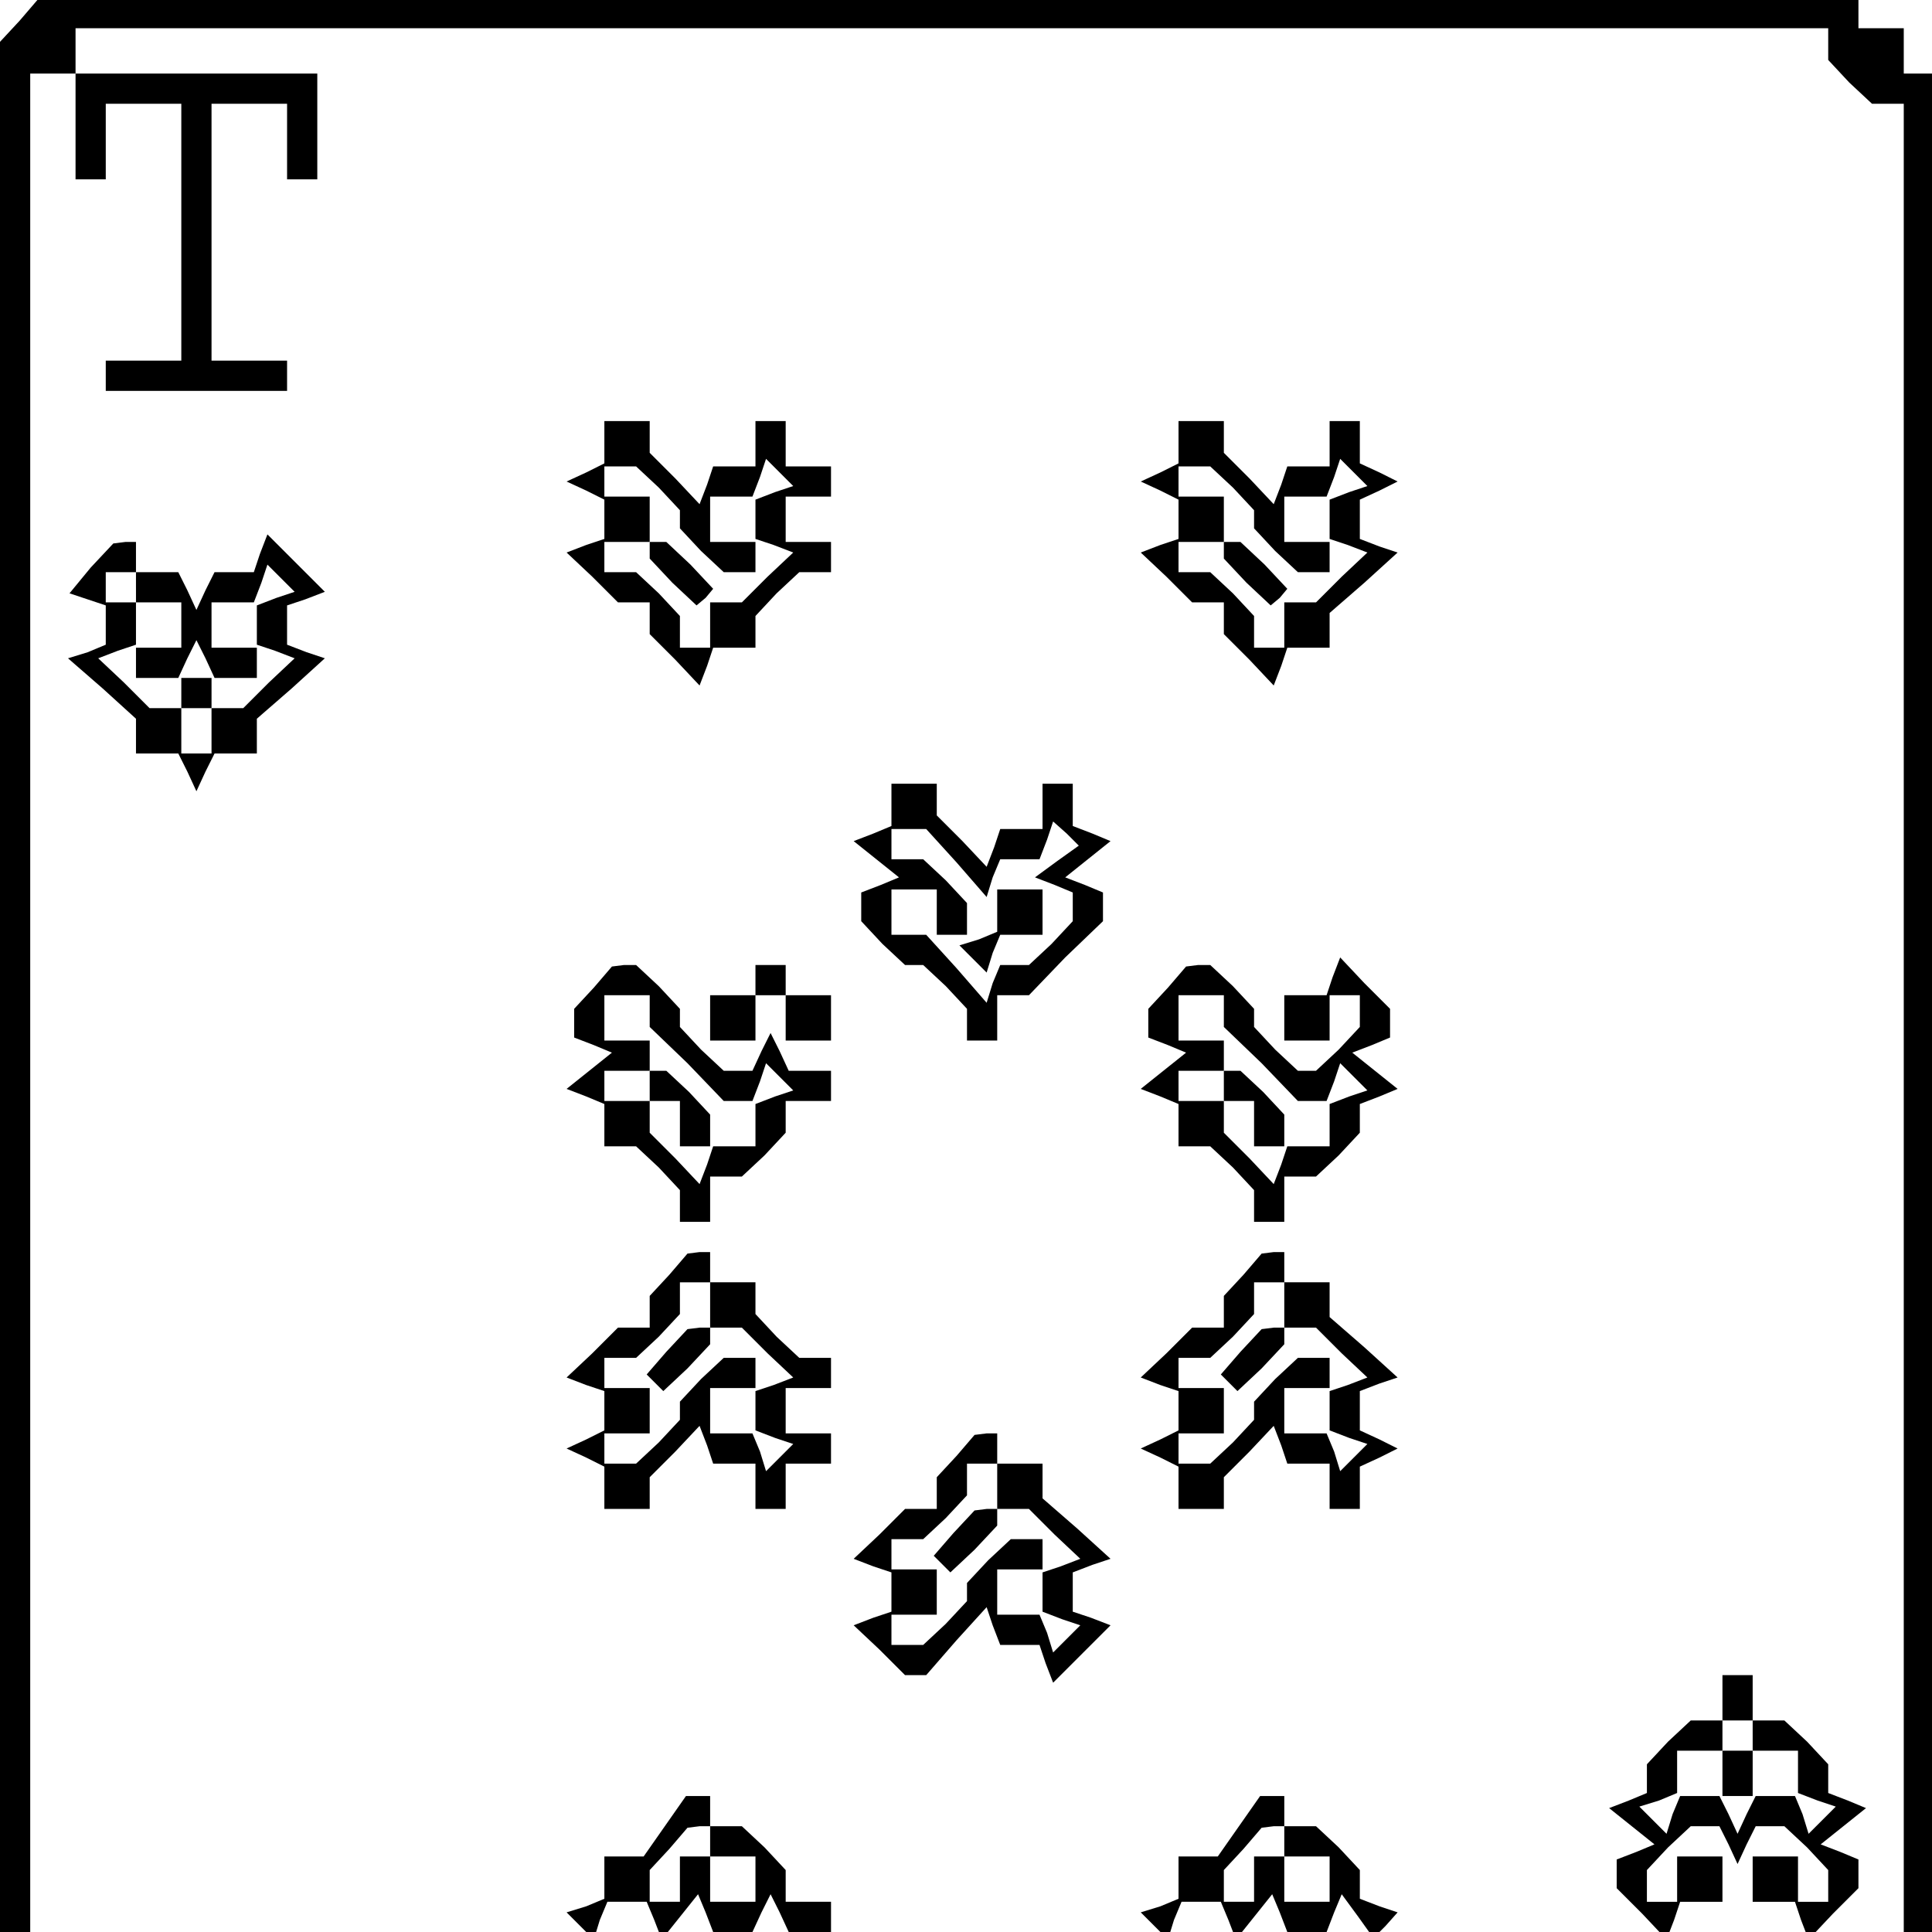 <?xml version="1.0" standalone="no"?>
<!DOCTYPE svg PUBLIC "-//W3C//DTD SVG 20010904//EN"
 "http://www.w3.org/TR/2001/REC-SVG-20010904/DTD/svg10.dtd">
<svg version="1.0" xmlns="http://www.w3.org/2000/svg"
 width="468pt" height="468pt" viewBox="0 0 468 468"
 preserveAspectRatio="xMidYMid meet">
<g transform="translate(0,468) scale(0.366,-0.366)"
fill="#000000" stroke="none">
<path d="M13 1265 l-13 -14 0 -626 0 -625 10 0 10 0 0 615 0 615 15 0 15 0 0
-35 0 -35 10 0 10 0 0 25 0 25 25 0 25 0 0 -85 0 -85 -25 0 -25 0 0 -10 0 -10
60 0 60 0 0 10 0 10 -25 0 -25 0 0 85 0 85 25 0 25 0 0 -25 0 -25 10 0 10 0 0
35 0 35 -80 0 -80 0 0 15 0 15 580 0 580 0 0 -11 0 -10 14 -15 15 -14 10 0 11
0 0 -605 0 -605 10 0 10 0 0 615 0 615 -10 0 -10 0 0 15 0 15 -15 0 -15 0 0
10 0 10 -602 0 -603 -1 -12 -14z"/>
<path d="M400 986 l0 -14 -12 -6 -13 -6 13 -6 12 -6 0 -13 0 -13 -12 -4 -13
-5 17 -16 17 -17 10 0 11 0 0 -11 0 -10 17 -17 16 -17 5 13 4 12 14 0 14 0 0
11 0 10 14 15 15 14 10 0 11 0 0 10 0 10 -15 0 -15 0 0 15 0 15 15 0 15 0 0
10 0 10 -15 0 -15 0 0 15 0 15 -10 0 -10 0 0 -15 0 -15 -14 0 -14 0 -4 -12 -5
-13 -16 17 -17 17 0 10 0 11 -15 0 -15 0 0 -14z m36 -30 l14 -15 0 -6 0 -6 14
-15 15 -14 10 0 11 0 0 10 0 10 -15 0 -15 0 0 15 0 15 14 0 14 0 5 13 4 12 9
-9 9 -9 -12 -4 -13 -5 0 -13 0 -13 12 -4 13 -5 -17 -16 -17 -17 -10 0 -11 0 0
-15 0 -15 -10 0 -10 0 0 11 0 10 -14 15 -15 14 -10 0 -11 0 0 10 0 10 15 0 15
0 0 15 0 15 -15 0 -15 0 0 10 0 10 11 0 10 0 15 -14z"/>
<path d="M430 914 l0 -5 15 -16 16 -15 6 5 5 6 -15 16 -16 15 -5 0 -6 0 0 -6z"/>
<path d="M780 986 l0 -14 -12 -6 -13 -6 13 -6 12 -6 0 -13 0 -13 -12 -4 -13
-5 17 -16 17 -17 10 0 11 0 0 -11 0 -10 17 -17 16 -17 5 13 4 12 14 0 14 0 0
11 0 12 23 20 22 20 -12 4 -13 5 0 13 0 13 13 6 12 6 -12 6 -13 6 0 14 0 14
-10 0 -10 0 0 -15 0 -15 -14 0 -14 0 -4 -12 -5 -13 -16 17 -17 17 0 10 0 11
-15 0 -15 0 0 -14z m36 -30 l14 -15 0 -6 0 -6 14 -15 15 -14 10 0 11 0 0 10 0
10 -15 0 -15 0 0 15 0 15 14 0 14 0 5 13 4 12 9 -9 9 -9 -12 -4 -13 -5 0 -13
0 -13 12 -4 13 -5 -17 -16 -17 -17 -10 0 -11 0 0 -15 0 -15 -10 0 -10 0 0 11
0 10 -14 15 -15 14 -10 0 -11 0 0 10 0 10 15 0 15 0 0 15 0 15 -15 0 -15 0 0
10 0 10 11 0 10 0 15 -14z"/>
<path d="M810 914 l0 -5 15 -16 16 -15 6 5 5 6 -15 16 -16 15 -5 0 -6 0 0 -6z"/>
<path d="M60 903 l-14 -17 12 -4 12 -4 0 -13 0 -13 -12 -5 -13 -4 23 -20 22
-20 0 -12 0 -11 14 0 14 0 6 -12 6 -13 6 13 6 12 14 0 14 0 0 11 0 12 23 20
22 20 -12 4 -13 5 0 13 0 13 12 4 13 5 -19 19 -19 19 -5 -13 -4 -12 -13 0 -13
0 -6 -12 -6 -13 -6 13 -6 12 -14 0 -14 0 0 10 0 10 -7 0 -8 -1 -15 -16z m30
-13 l0 -10 15 0 15 0 0 -15 0 -15 -15 0 -15 0 0 -10 0 -10 14 0 14 0 6 13 6
12 6 -12 6 -13 14 0 14 0 0 10 0 10 -15 0 -15 0 0 15 0 15 14 0 14 0 5 13 4
12 9 -9 9 -9 -12 -4 -13 -5 0 -13 0 -13 12 -4 13 -5 -17 -16 -17 -17 -10 0
-11 0 0 -15 0 -15 -10 0 -10 0 0 15 0 15 -11 0 -10 0 -17 17 -17 16 13 5 12 4
0 14 0 14 -10 0 -10 0 0 10 0 10 10 0 10 0 0 -10z"/>
<path d="M120 820 l0 -10 10 0 10 0 0 10 0 10 -10 0 -10 0 0 -10z"/>
<path d="M590 746 l0 -14 -12 -5 -13 -5 15 -12 15 -12 -12 -5 -13 -5 0 -10 0
-9 14 -15 15 -14 6 0 6 0 15 -14 14 -15 0 -10 0 -11 10 0 10 0 0 15 0 15 10 0
11 0 24 25 25 24 0 10 0 9 -12 5 -13 5 15 12 15 12 -12 5 -13 5 0 14 0 14 -10
0 -10 0 0 -15 0 -15 -14 0 -14 0 -4 -12 -5 -13 -16 17 -17 17 0 10 0 11 -15 0
-15 0 0 -14z m43 -38 l20 -23 4 13 5 12 13 0 13 0 5 13 4 12 9 -8 8 -8 -14
-10 -15 -11 13 -5 12 -5 0 -10 0 -9 -14 -15 -15 -14 -9 0 -10 0 -5 -12 -4 -13
-20 23 -20 22 -12 0 -11 0 0 15 0 15 15 0 15 0 0 -15 0 -15 10 0 10 0 0 11 0
10 -14 15 -15 14 -10 0 -11 0 0 10 0 10 11 0 12 0 20 -22z"/>
<path d="M660 676 l0 -14 -12 -5 -13 -4 9 -9 9 -9 4 13 5 12 14 0 14 0 0 15 0
15 -15 0 -15 0 0 -14z"/>
<path d="M393 625 l-13 -14 0 -10 0 -9 13 -5 12 -5 -15 -12 -15 -12 13 -5 12
-5 0 -14 0 -14 11 0 10 0 15 -14 14 -15 0 -10 0 -11 10 0 10 0 0 15 0 15 11 0
10 0 15 14 14 15 0 10 0 11 15 0 15 0 0 10 0 10 -14 0 -14 0 -6 13 -6 12 -6
-12 -6 -13 -10 0 -9 0 -15 14 -14 15 0 6 0 6 -14 15 -15 14 -8 0 -8 -1 -12
-14z m37 -15 l0 -11 25 -24 24 -25 10 0 9 0 5 13 4 12 9 -9 9 -9 -12 -4 -13
-5 0 -14 0 -14 -14 0 -14 0 -4 -12 -5 -13 -16 17 -17 17 0 10 0 11 -15 0 -15
0 0 10 0 10 15 0 15 0 0 10 0 10 -15 0 -15 0 0 15 0 15 15 0 15 0 0 -10z"/>
<path d="M430 560 l0 -10 10 0 10 0 0 -15 0 -15 10 0 10 0 0 11 0 10 -14 15
-15 14 -5 0 -6 0 0 -10z"/>
<path d="M500 630 l0 -10 -15 0 -15 0 0 -15 0 -15 15 0 15 0 0 15 0 15 10 0
10 0 0 -15 0 -15 15 0 15 0 0 15 0 15 -15 0 -15 0 0 10 0 10 -10 0 -10 0 0
-10z"/>
<path d="M773 625 l-13 -14 0 -10 0 -9 13 -5 12 -5 -15 -12 -15 -12 13 -5 12
-5 0 -14 0 -14 11 0 10 0 15 -14 14 -15 0 -10 0 -11 10 0 10 0 0 15 0 15 11 0
10 0 15 14 14 15 0 9 0 10 13 5 12 5 -15 12 -15 12 13 5 12 5 0 10 0 9 -17 17
-16 17 -5 -13 -4 -12 -14 0 -14 0 0 -15 0 -15 15 0 15 0 0 15 0 15 10 0 10 0
0 -11 0 -10 -14 -15 -15 -14 -6 0 -6 0 -15 14 -14 15 0 6 0 6 -14 15 -15 14
-8 0 -8 -1 -12 -14z m37 -15 l0 -11 25 -24 24 -25 10 0 9 0 5 13 4 12 9 -9 9
-9 -12 -4 -13 -5 0 -14 0 -14 -14 0 -14 0 -4 -12 -5 -13 -16 17 -17 17 0 10 0
11 -15 0 -15 0 0 10 0 10 15 0 15 0 0 10 0 10 -15 0 -15 0 0 15 0 15 15 0 15
0 0 -10z"/>
<path d="M810 560 l0 -10 10 0 10 0 0 -15 0 -15 10 0 10 0 0 11 0 10 -14 15
-15 14 -5 0 -6 0 0 -10z"/>
<path d="M443 435 l-13 -14 0 -11 0 -10 -11 0 -10 0 -17 -17 -17 -16 13 -5 12
-4 0 -13 0 -13 -12 -6 -13 -6 13 -6 12 -6 0 -14 0 -14 15 0 15 0 0 11 0 10 17
17 16 17 5 -13 4 -12 14 0 14 0 0 -15 0 -15 10 0 10 0 0 15 0 15 15 0 15 0 0
10 0 10 -15 0 -15 0 0 15 0 15 15 0 15 0 0 10 0 10 -11 0 -10 0 -15 14 -14 15
0 10 0 11 -15 0 -15 0 0 10 0 10 -7 0 -8 -1 -12 -14z m27 -20 l0 -15 11 0 10
0 17 -17 17 -16 -13 -5 -12 -4 0 -13 0 -13 13 -5 12 -4 -9 -9 -9 -9 -4 13 -5
12 -14 0 -14 0 0 15 0 15 15 0 15 0 0 10 0 10 -11 0 -10 0 -15 -14 -14 -15 0
-6 0 -6 -14 -15 -15 -14 -10 0 -11 0 0 10 0 10 15 0 15 0 0 15 0 15 -15 0 -15
0 0 10 0 10 11 0 10 0 15 14 14 15 0 10 0 11 10 0 10 0 0 -15z"/>
<path d="M441 384 l-13 -15 6 -6 5 -5 16 15 15 16 0 5 0 6 -7 0 -8 -1 -14 -15z"/>
<path d="M823 435 l-13 -14 0 -11 0 -10 -11 0 -10 0 -17 -17 -17 -16 13 -5 12
-4 0 -13 0 -13 -12 -6 -13 -6 13 -6 12 -6 0 -14 0 -14 15 0 15 0 0 11 0 10 17
17 16 17 5 -13 4 -12 14 0 14 0 0 -15 0 -15 10 0 10 0 0 14 0 14 13 6 12 6
-12 6 -13 6 0 13 0 13 13 5 12 4 -22 20 -23 20 0 12 0 11 -15 0 -15 0 0 10 0
10 -7 0 -8 -1 -12 -14z m27 -20 l0 -15 11 0 10 0 17 -17 17 -16 -13 -5 -12 -4
0 -13 0 -13 13 -5 12 -4 -9 -9 -9 -9 -4 13 -5 12 -14 0 -14 0 0 15 0 15 15 0
15 0 0 10 0 10 -11 0 -10 0 -15 -14 -14 -15 0 -6 0 -6 -14 -15 -15 -14 -10 0
-11 0 0 10 0 10 15 0 15 0 0 15 0 15 -15 0 -15 0 0 10 0 10 11 0 10 0 15 14
14 15 0 10 0 11 10 0 10 0 0 -15z"/>
<path d="M821 384 l-13 -15 6 -6 5 -5 16 15 15 16 0 5 0 6 -7 0 -8 -1 -14 -15z"/>
<path d="M633 315 l-13 -14 0 -11 0 -10 -11 0 -10 0 -17 -17 -17 -16 13 -5 12
-4 0 -13 0 -13 -12 -4 -13 -5 17 -16 17 -17 7 0 7 0 20 23 20 22 4 -12 5 -13
13 0 13 0 4 -12 5 -13 19 19 19 19 -13 5 -12 4 0 13 0 13 13 5 12 4 -22 20
-23 20 0 12 0 11 -15 0 -15 0 0 10 0 10 -7 0 -8 -1 -12 -14z m27 -20 l0 -15
11 0 10 0 17 -17 17 -16 -13 -5 -12 -4 0 -13 0 -13 13 -5 12 -4 -9 -9 -9 -9
-4 13 -5 12 -14 0 -14 0 0 15 0 15 15 0 15 0 0 10 0 10 -11 0 -10 0 -15 -14
-14 -15 0 -6 0 -6 -14 -15 -15 -14 -10 0 -11 0 0 10 0 10 15 0 15 0 0 15 0 15
-15 0 -15 0 0 10 0 10 11 0 10 0 15 14 14 15 0 10 0 11 10 0 10 0 0 -15z"/>
<path d="M631 264 l-13 -15 6 -6 5 -5 16 15 15 16 0 5 0 6 -7 0 -8 -1 -14 -15z"/>
<path d="M1140 155 l0 -15 -11 0 -10 0 -15 -14 -14 -15 0 -9 0 -10 -12 -5 -13
-5 15 -12 15 -12 -12 -5 -13 -5 0 -10 0 -9 17 -17 16 -17 5 13 4 12 14 0 14 0
0 15 0 15 -15 0 -15 0 0 -15 0 -15 -10 0 -10 0 0 11 0 10 14 15 15 14 9 0 10
0 6 -12 6 -13 6 13 6 12 10 0 9 0 15 -14 14 -15 0 -10 0 -11 -10 0 -10 0 0 15
0 15 -15 0 -15 0 0 -15 0 -15 14 0 14 0 4 -12 5 -13 16 17 17 17 0 9 0 10 -12
5 -13 5 15 12 15 12 -12 5 -13 5 0 10 0 9 -14 15 -15 14 -10 0 -11 0 0 15 0
15 -10 0 -10 0 0 -15z m20 -25 l0 -10 15 0 15 0 0 -14 0 -14 13 -5 12 -4 -9
-9 -9 -9 -4 13 -5 12 -13 0 -13 0 -6 -12 -6 -13 -6 13 -6 12 -13 0 -13 0 -5
-12 -4 -13 -9 9 -9 9 13 4 12 5 0 14 0 14 15 0 15 0 0 10 0 10 10 0 10 0 0
-10z"/>
<path d="M1140 105 l0 -15 10 0 10 0 0 15 0 15 -10 0 -10 0 0 -15z"/>
<path d="M440 70 l-14 -20 -13 0 -13 0 0 -14 0 -14 -12 -5 -13 -4 9 -9 9 -9 4
13 5 12 13 0 13 0 5 -12 5 -13 12 15 12 15 5 -12 5 -13 13 0 13 0 6 13 6 12 6
-12 6 -13 14 0 14 0 0 10 0 10 -15 0 -15 0 0 11 0 10 -14 15 -15 14 -10 0 -11
0 0 10 0 10 -8 0 -8 0 -14 -20z m30 -10 l0 -10 15 0 15 0 0 -15 0 -15 -15 0
-15 0 0 15 0 15 -10 0 -10 0 0 -15 0 -15 -10 0 -10 0 0 10 0 11 13 14 12 14 8
1 7 0 0 -10z"/>
<path d="M820 70 l-14 -20 -13 0 -13 0 0 -14 0 -14 -12 -5 -13 -4 9 -9 9 -9 4
13 5 12 13 0 13 0 5 -12 5 -13 12 15 12 15 5 -12 5 -13 13 0 13 0 5 13 5 12
11 -15 10 -14 8 8 8 9 -12 4 -13 5 0 10 0 9 -14 15 -15 14 -10 0 -11 0 0 10 0
10 -8 0 -8 0 -14 -20z m30 -10 l0 -10 15 0 15 0 0 -15 0 -15 -15 0 -15 0 0 15
0 15 -10 0 -10 0 0 -15 0 -15 -10 0 -10 0 0 10 0 11 13 14 12 14 8 1 7 0 0
-10z"/>
</g>
</svg>
